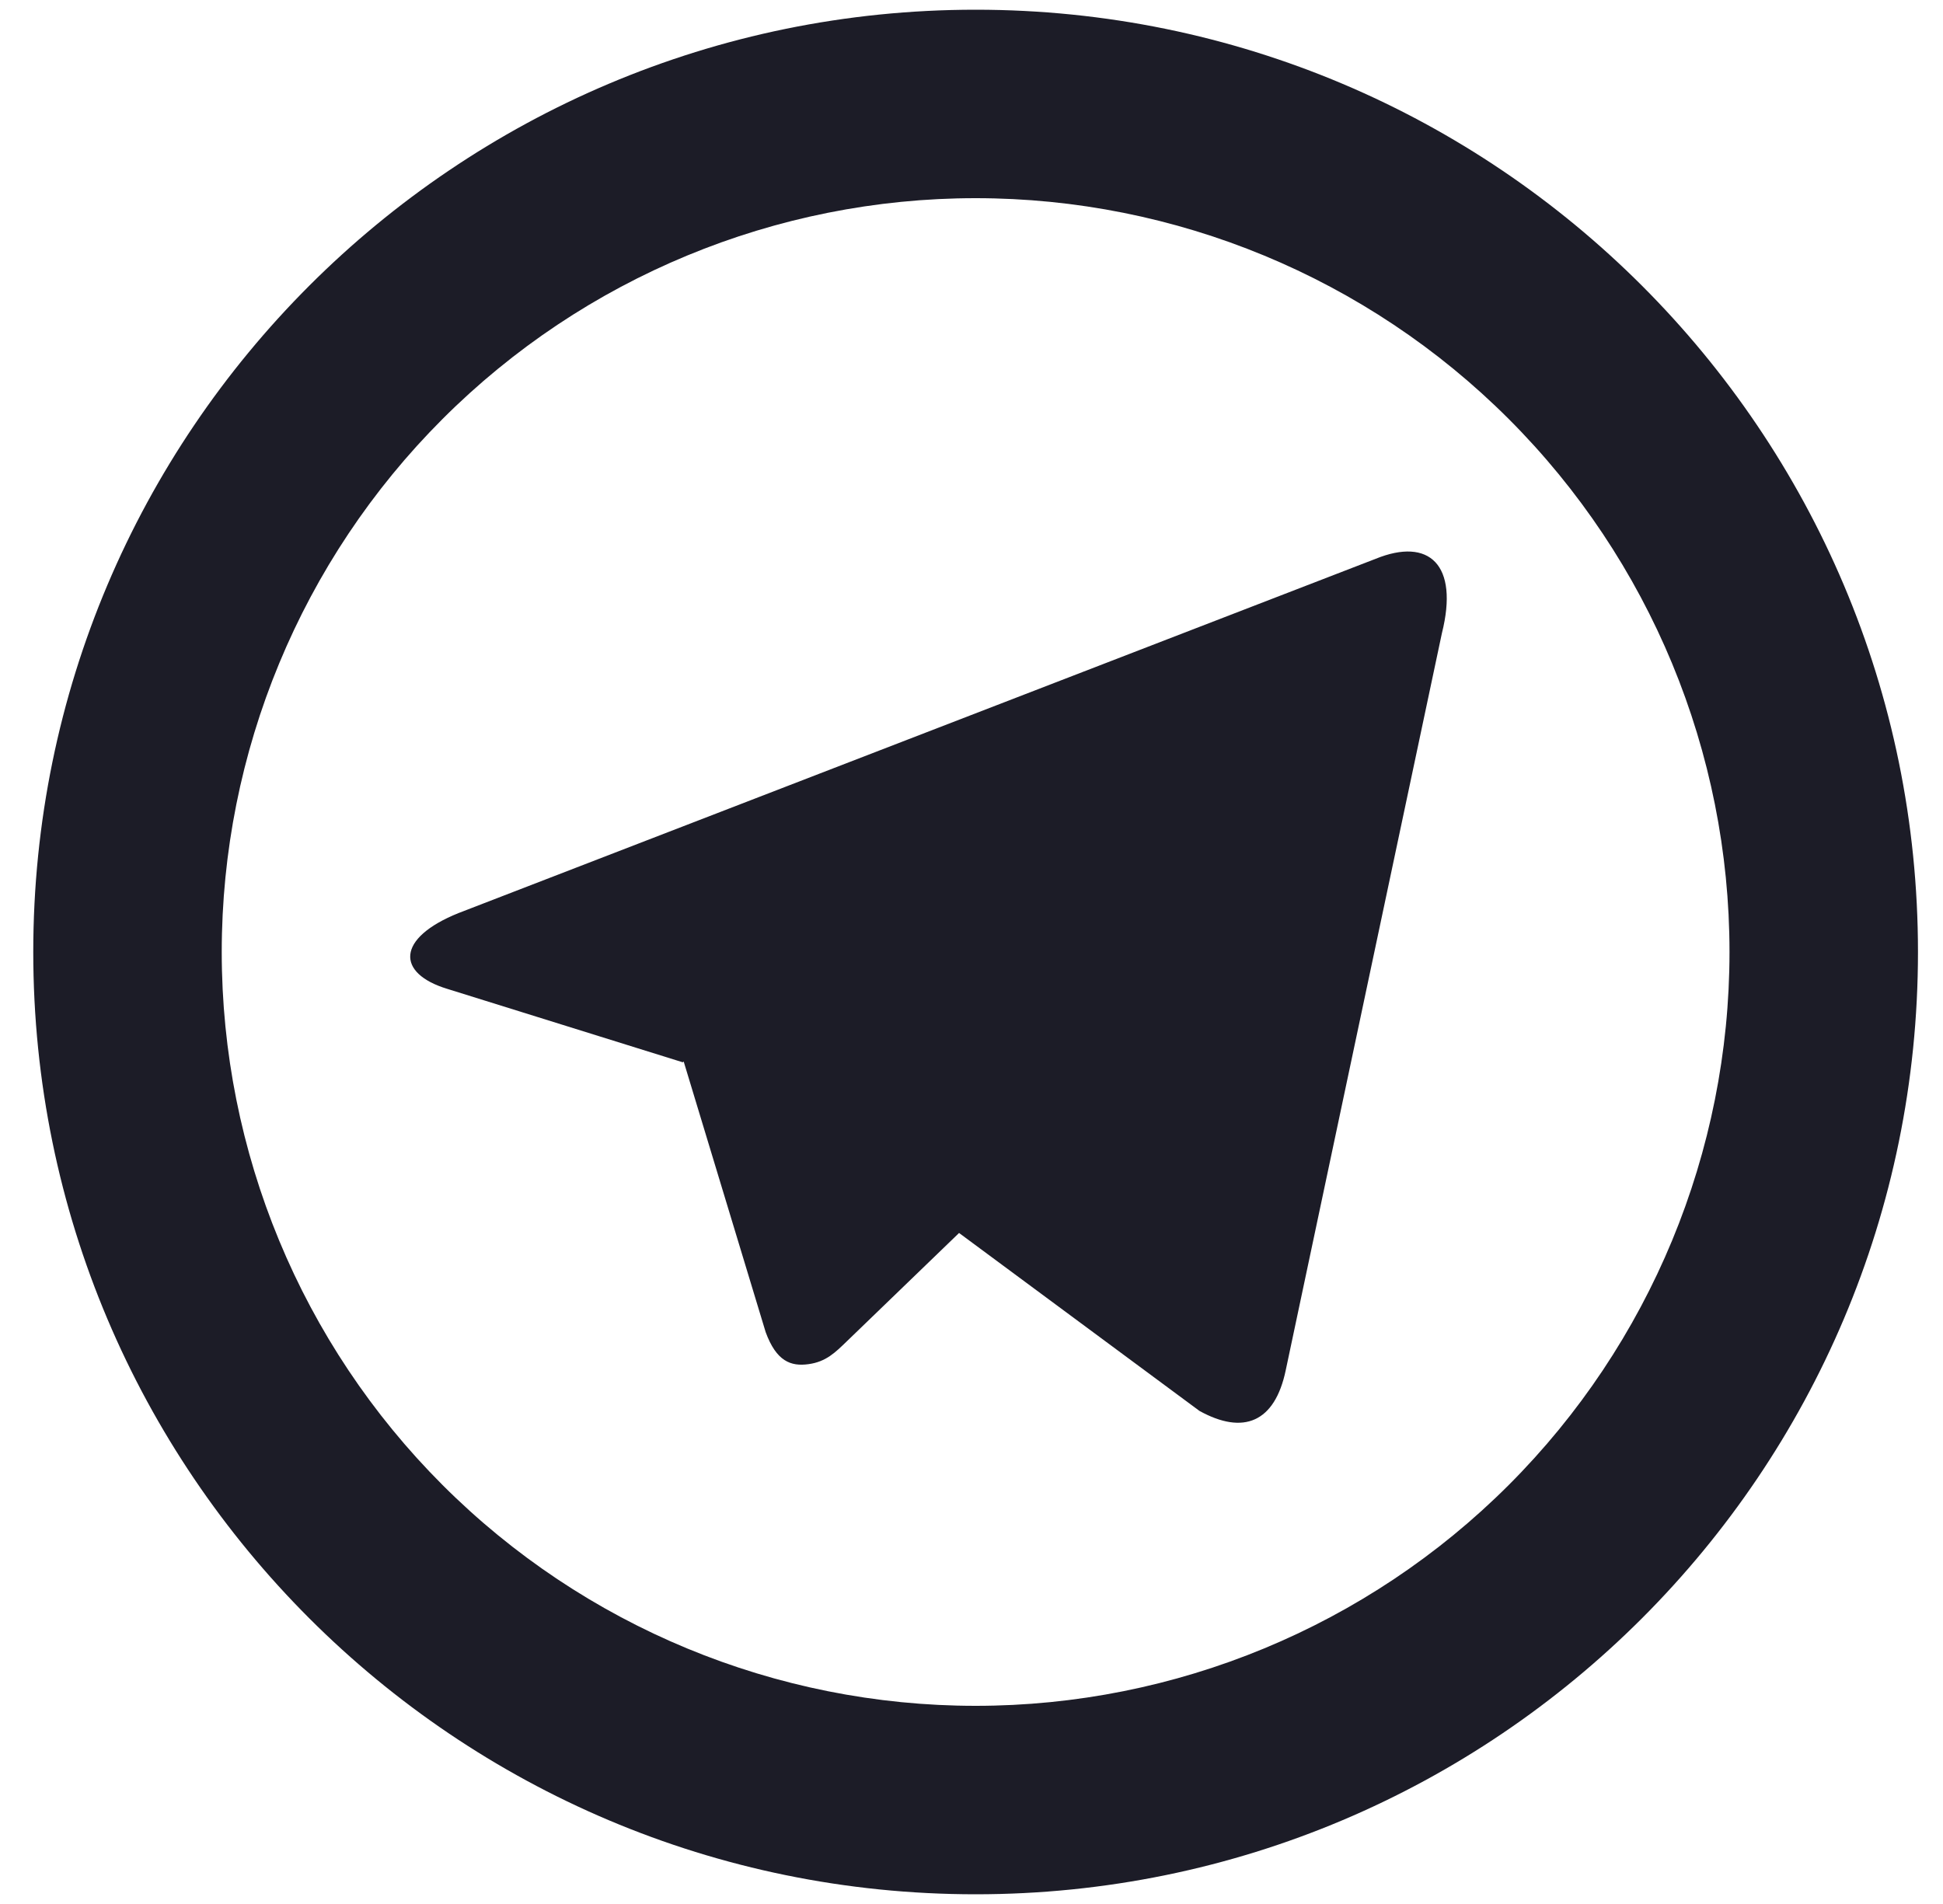 <svg width="50" height="49" viewBox="0 0 50 49" fill="none" xmlns="http://www.w3.org/2000/svg">
<path d="M25.106 43.9C30.252 43.9 35.186 41.856 38.824 38.218C42.462 34.58 44.506 29.645 44.506 24.5C44.506 19.355 42.462 14.42 38.824 10.782C35.186 7.144 30.252 5.1 25.106 5.1C19.961 5.1 15.027 7.144 11.389 10.782C7.75 14.42 5.706 19.355 5.706 24.5C5.706 29.645 7.75 34.58 11.389 38.218C15.027 41.856 19.961 43.9 25.106 43.9ZM25.106 48.75C11.713 48.75 0.856 37.893 0.856 24.5C0.856 11.107 11.713 0.25 25.106 0.25C38.5 0.25 49.356 11.107 49.356 24.5C49.356 37.893 38.5 48.75 25.106 48.75ZM17.565 27.337L11.507 25.448C10.197 25.048 10.19 24.146 11.8 23.498L35.403 14.38C36.773 13.823 37.549 14.528 37.105 16.296L33.087 35.26C32.806 36.611 31.993 36.933 30.866 36.31L24.68 31.731L21.796 34.515C21.5 34.801 21.26 35.046 20.805 35.107C20.351 35.17 19.978 35.034 19.703 34.282L17.594 27.32L17.565 27.34V27.337Z" fill="#1C1C27"/>
</svg>
